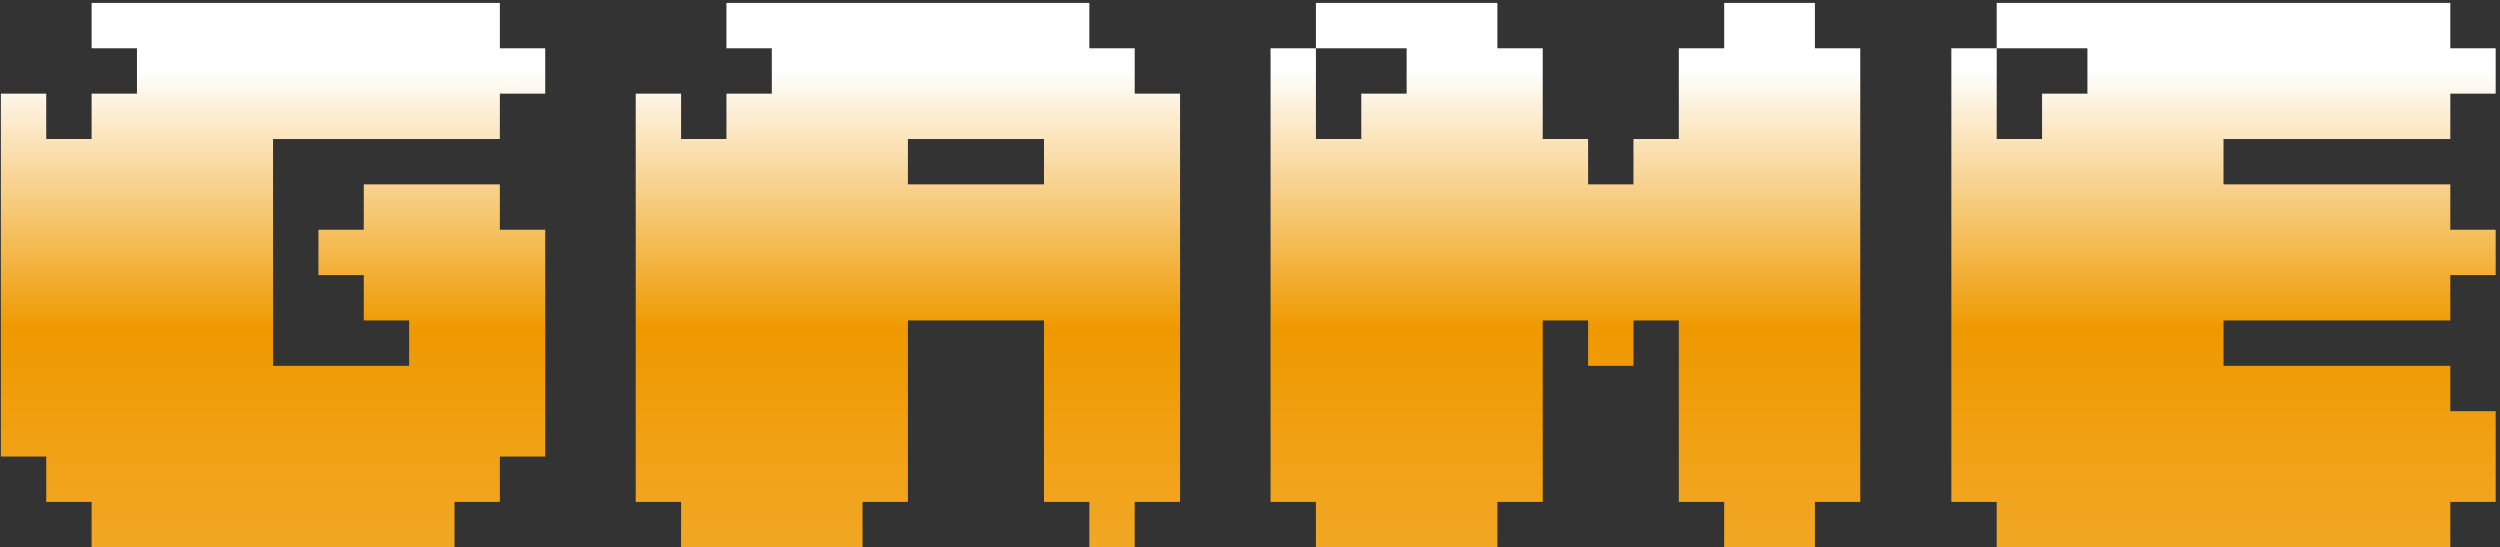 <svg width="201" height="44" viewBox="0 0 201 44" fill="none" xmlns="http://www.w3.org/2000/svg">
<rect x="0" y="0" width="201" height="44" fill="#333333" stroke="none"/>
<path d="M40.189 0.235V3.882H43.836V7.529H40.189V11.177H21.954V29.412H32.895V25.765H29.248V22.118H25.601V18.471H29.248V14.823H40.189V18.471H43.836V36.706H40.189V40.353H36.542V44H7.365V40.353H3.718V36.706H0.071V7.529H3.718V11.177H7.365V7.529H11.012V3.882H7.365V0.235H40.189ZM91.23 3.882V7.529H94.877V40.353H91.23V44H87.583V40.353H83.936V25.765H72.995V40.353H69.348V44H54.759V40.353H51.112V7.529H54.759V11.177H58.406V7.529H62.053V3.882H58.406V0.235H87.583V3.882H91.23ZM83.936 14.823V11.177H72.995V14.823H83.936ZM145.918 0.235V3.882H149.565V40.353H145.918V44H138.624V40.353H134.977V25.765H131.33V29.412H127.683V25.765H124.036V40.353H120.389V44H105.8V40.353H102.153V3.882H105.8V11.177H109.447V7.529H113.094V3.882H105.8V0.235H120.389V3.882H124.036V11.177H127.683V14.823H131.33V11.177H134.977V3.882H138.624V0.235H145.918ZM197.005 0.235V3.882H200.652V7.529H197.005V11.177H178.77V14.823H197.005V18.471H200.652V22.118H197.005V25.765H178.77V29.412H197.005V33.059H200.652V40.353H197.005V44H160.535V40.353H156.888V3.882H160.535V11.177H164.182V7.529H167.829V3.882H160.535V0.235H197.005Z" fill="url(#paint0_linear_3322_8604)"/>
<defs>
<linearGradient id="paint0_linear_3322_8604" x1="104" y1="-8.026" x2="104" y2="59.095" gradientUnits="userSpaceOnUse">
<stop offset="0.204" stop-color="white"/>
<stop offset="0.514" stop-color="#EF9900"/>
<stop offset="0.919" stop-color="#F3AF38"/>
</linearGradient>
</defs>
</svg>
